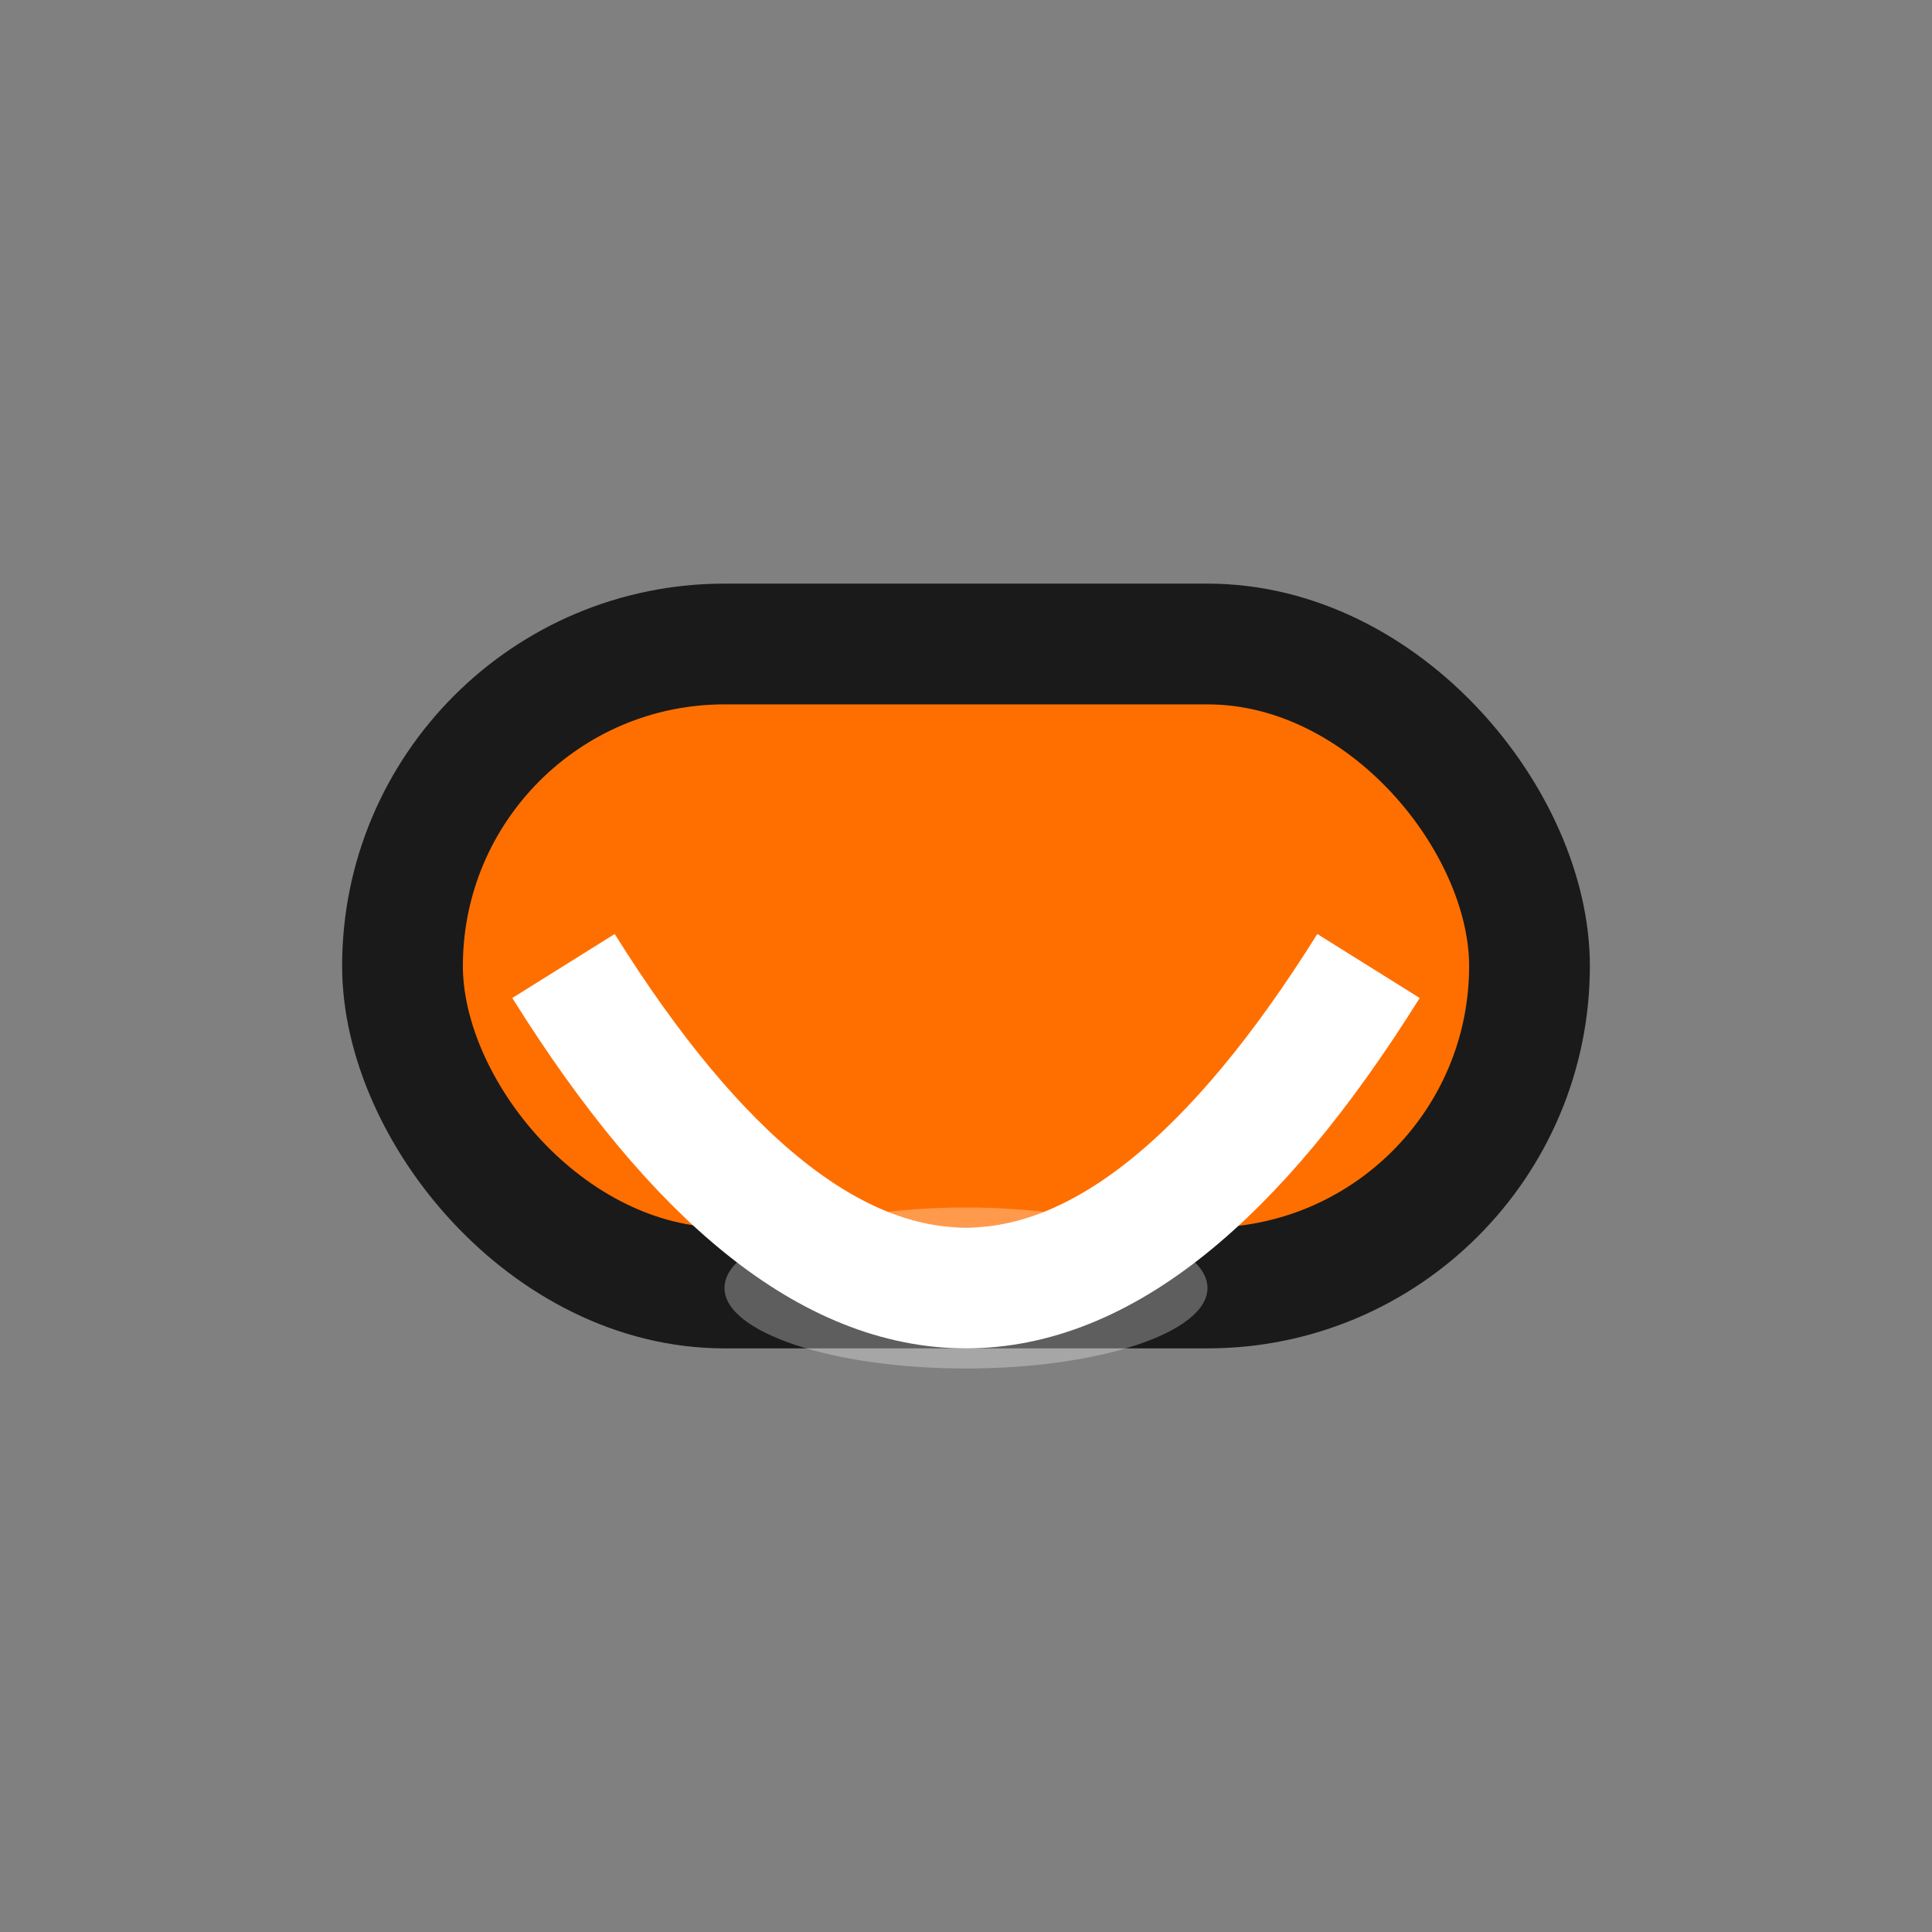 <svg width="24" height="24" viewBox="0 0 24 24" fill="none" xmlns="http://www.w3.org/2000/svg">
  <rect x="0" y="0" width="24" height="24" fill="#808080" stroke="none"/>
  <rect x="5" y="8" width="14" height="8" rx="4" fill="#FF6F00" stroke="#1A1A1A" stroke-width="1.5"/>
  <path d="M7 12 Q12 20 17 12" stroke="#fff" stroke-width="1.5" fill="none"/>
  <ellipse cx="12" cy="16" rx="3" ry="1" fill="#fff" opacity="0.3"/>
</svg>
